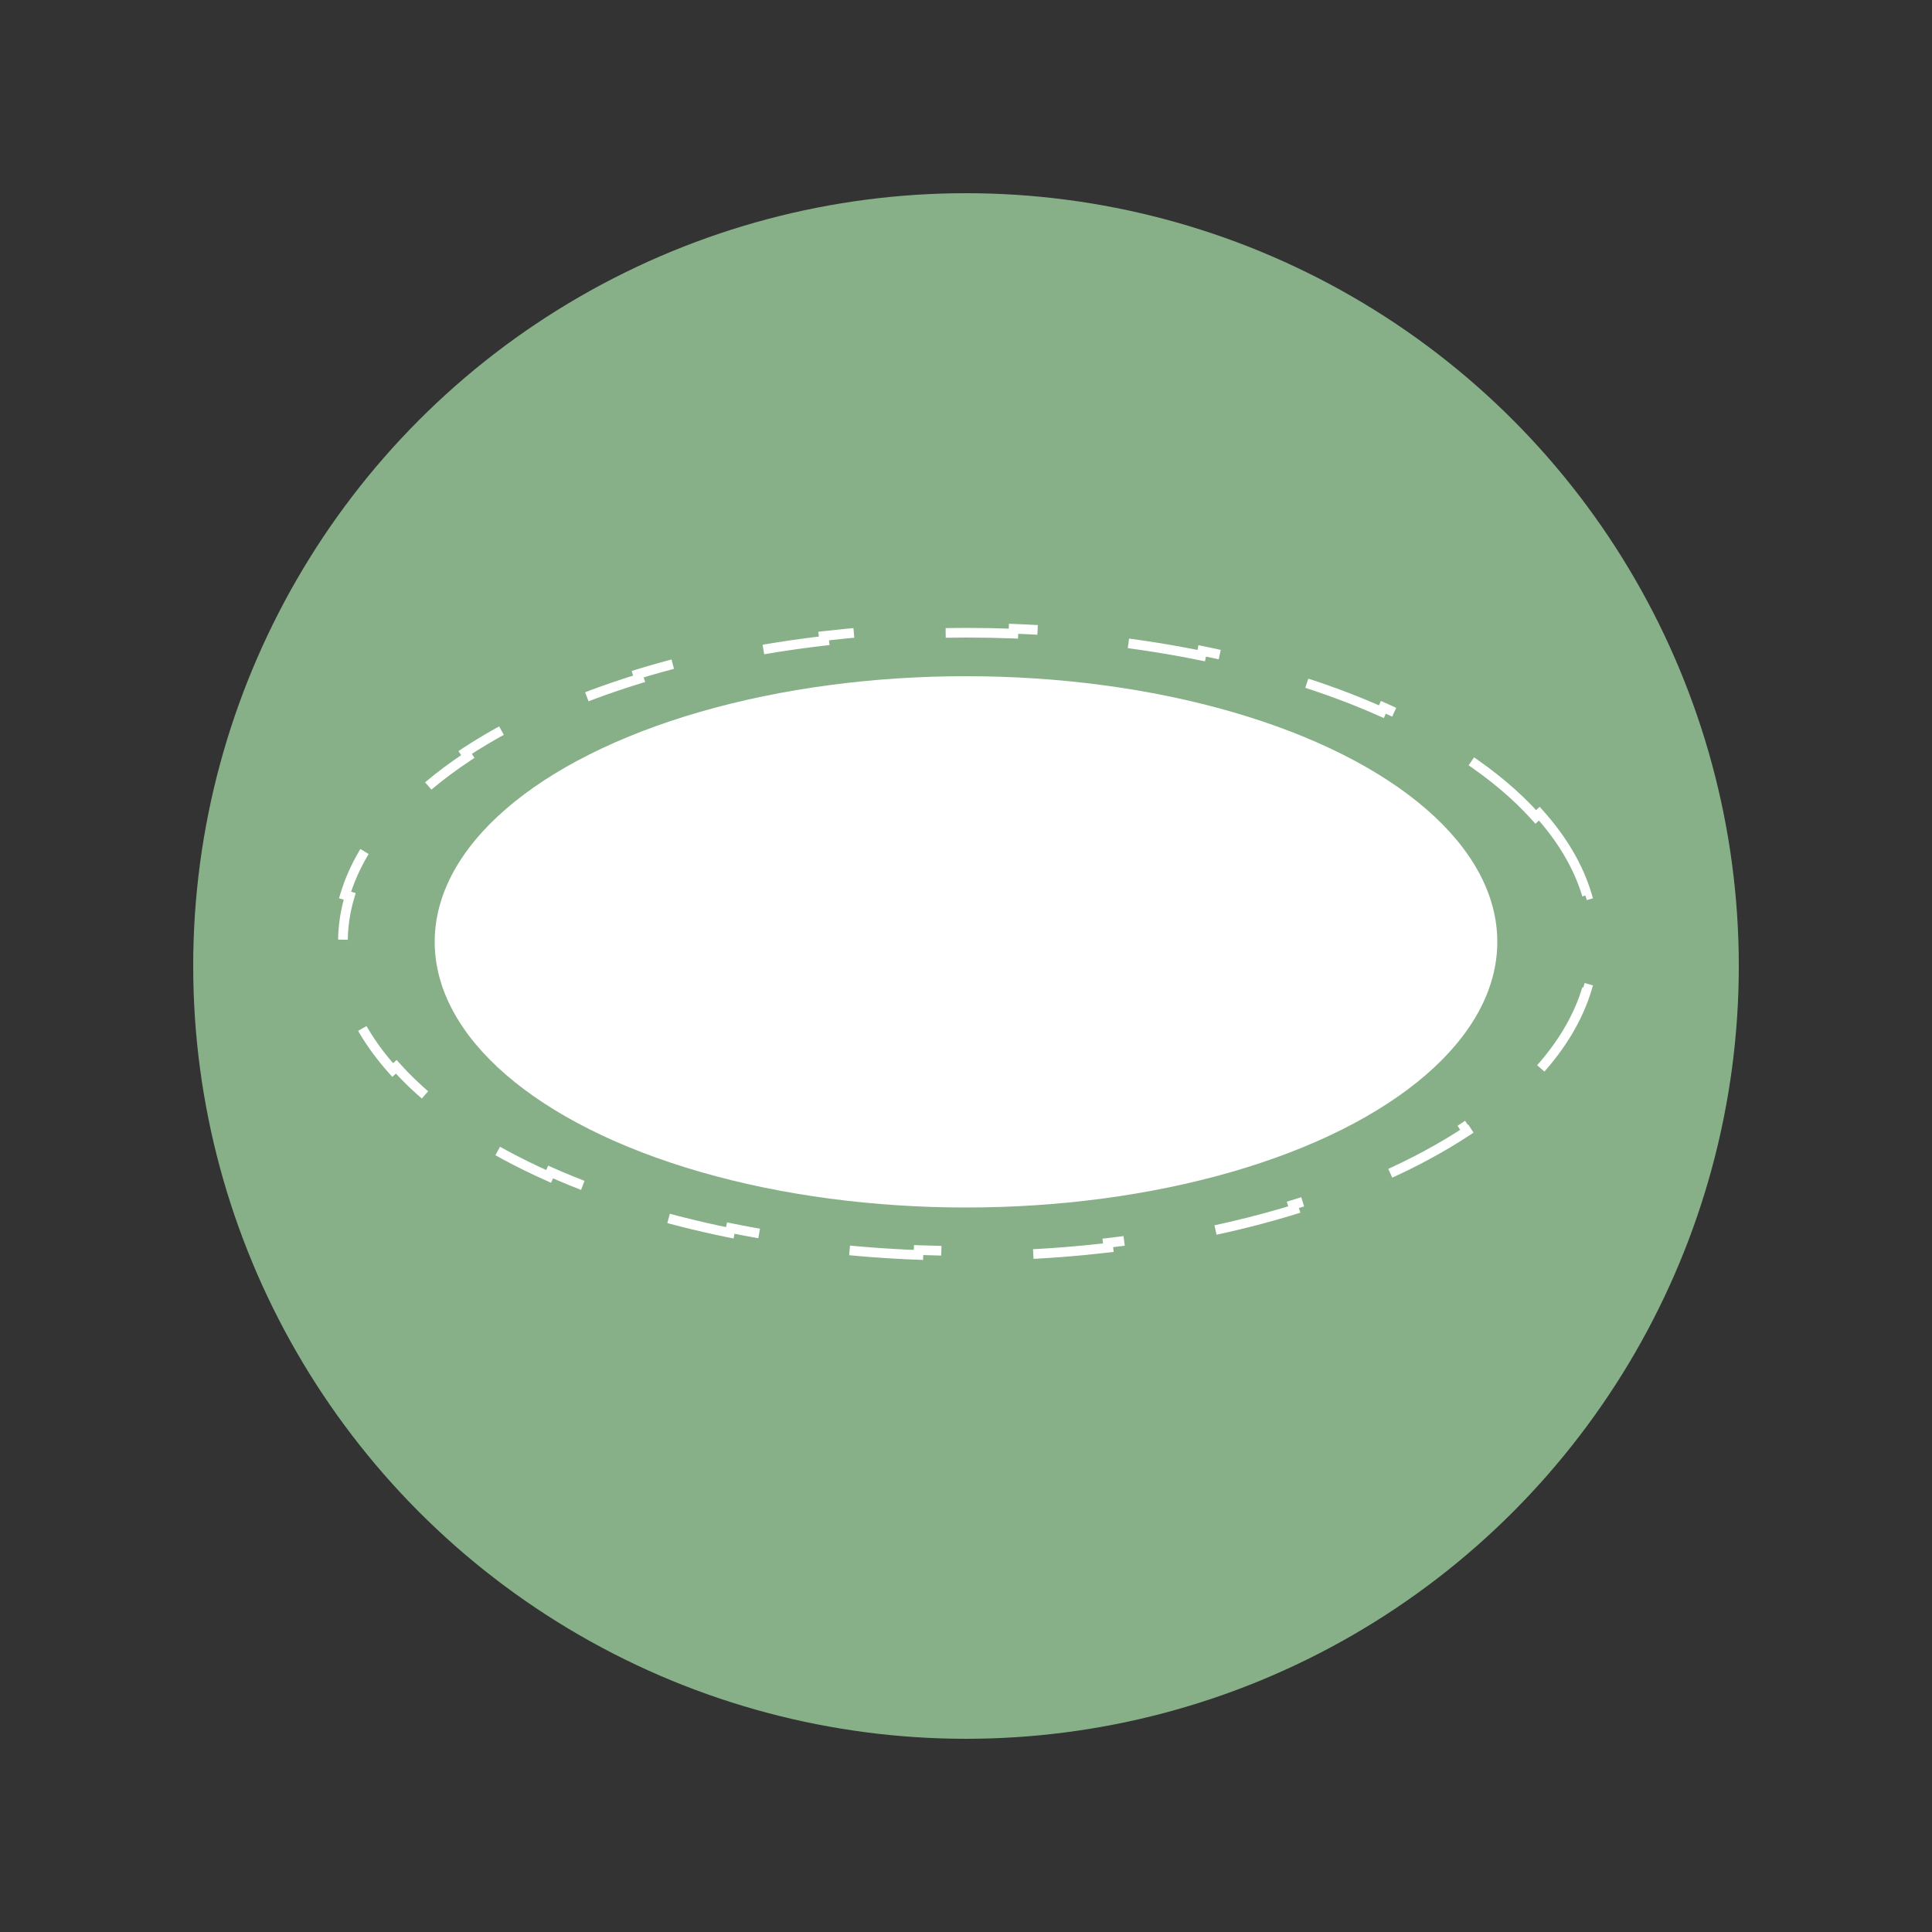 <svg width="40" height="40" viewBox="0 0 40 40" fill="none" xmlns="http://www.w3.org/2000/svg">
<rect x="0" y="0" width="40" height="40" fill="#333333" stroke="none"/>
<circle cx="20" cy="20" r="16" fill="#87B089"/>
<ellipse cx="20" cy="19.5" rx="11" ry="5.5" fill="white"/>
<path d="M31.87 16.846C32.343 17.374 32.679 17.939 32.856 18.53L32.76 18.558C32.852 18.866 32.9 19.18 32.9 19.5C32.9 19.82 32.852 20.134 32.76 20.442L32.856 20.47C32.679 21.061 32.343 21.626 31.87 22.154L31.796 22.087C31.398 22.532 30.9 22.951 30.315 23.337L30.37 23.421C29.855 23.76 29.276 24.074 28.641 24.356L28.6 24.265C28.033 24.518 27.419 24.746 26.767 24.946L26.797 25.042C26.192 25.228 25.555 25.389 24.89 25.524L24.87 25.426C24.248 25.553 23.602 25.656 22.936 25.733L22.947 25.832C22.31 25.906 21.654 25.957 20.985 25.982L20.981 25.882C20.657 25.894 20.33 25.9 20 25.9C19.67 25.9 19.343 25.894 19.019 25.882L19.015 25.982C18.346 25.957 17.69 25.906 17.053 25.832L17.064 25.733C16.398 25.656 15.752 25.553 15.13 25.426L15.11 25.524C14.445 25.389 13.808 25.228 13.203 25.042L13.232 24.946C12.581 24.746 11.967 24.518 11.4 24.265L11.359 24.356C10.724 24.074 10.145 23.76 9.63 23.421L9.685 23.337C9.1 22.951 8.602 22.532 8.204 22.087L8.13 22.154C7.657 21.626 7.321 21.061 7.144 20.47L7.24 20.442C7.148 20.134 7.1 19.82 7.1 19.5C7.1 19.18 7.148 18.866 7.24 18.558L7.144 18.53C7.321 17.939 7.657 17.374 8.13 16.846L8.204 16.913C8.602 16.468 9.1 16.049 9.685 15.663L9.63 15.579C10.145 15.24 10.724 14.926 11.359 14.644L11.4 14.735C11.967 14.482 12.581 14.254 13.232 14.054L13.203 13.958C13.808 13.772 14.445 13.611 15.11 13.476L15.13 13.574C15.752 13.447 16.398 13.344 17.064 13.267L17.053 13.168C17.69 13.094 18.346 13.043 19.015 13.018L19.019 13.118C19.343 13.106 19.67 13.1 20 13.1C20.33 13.1 20.657 13.106 20.981 13.118L20.985 13.018C21.654 13.043 22.31 13.094 22.947 13.168L22.936 13.267C23.602 13.344 24.248 13.447 24.87 13.574L24.89 13.476C25.555 13.611 26.192 13.772 26.797 13.958L26.767 14.054C27.419 14.254 28.033 14.482 28.6 14.735L28.641 14.644C29.276 14.926 29.855 15.24 30.37 15.579L30.315 15.663C30.9 16.049 31.398 16.468 31.796 16.913L31.87 16.846Z" stroke="white" stroke-width="0.2" stroke-dasharray="2 2"/>
</svg>
